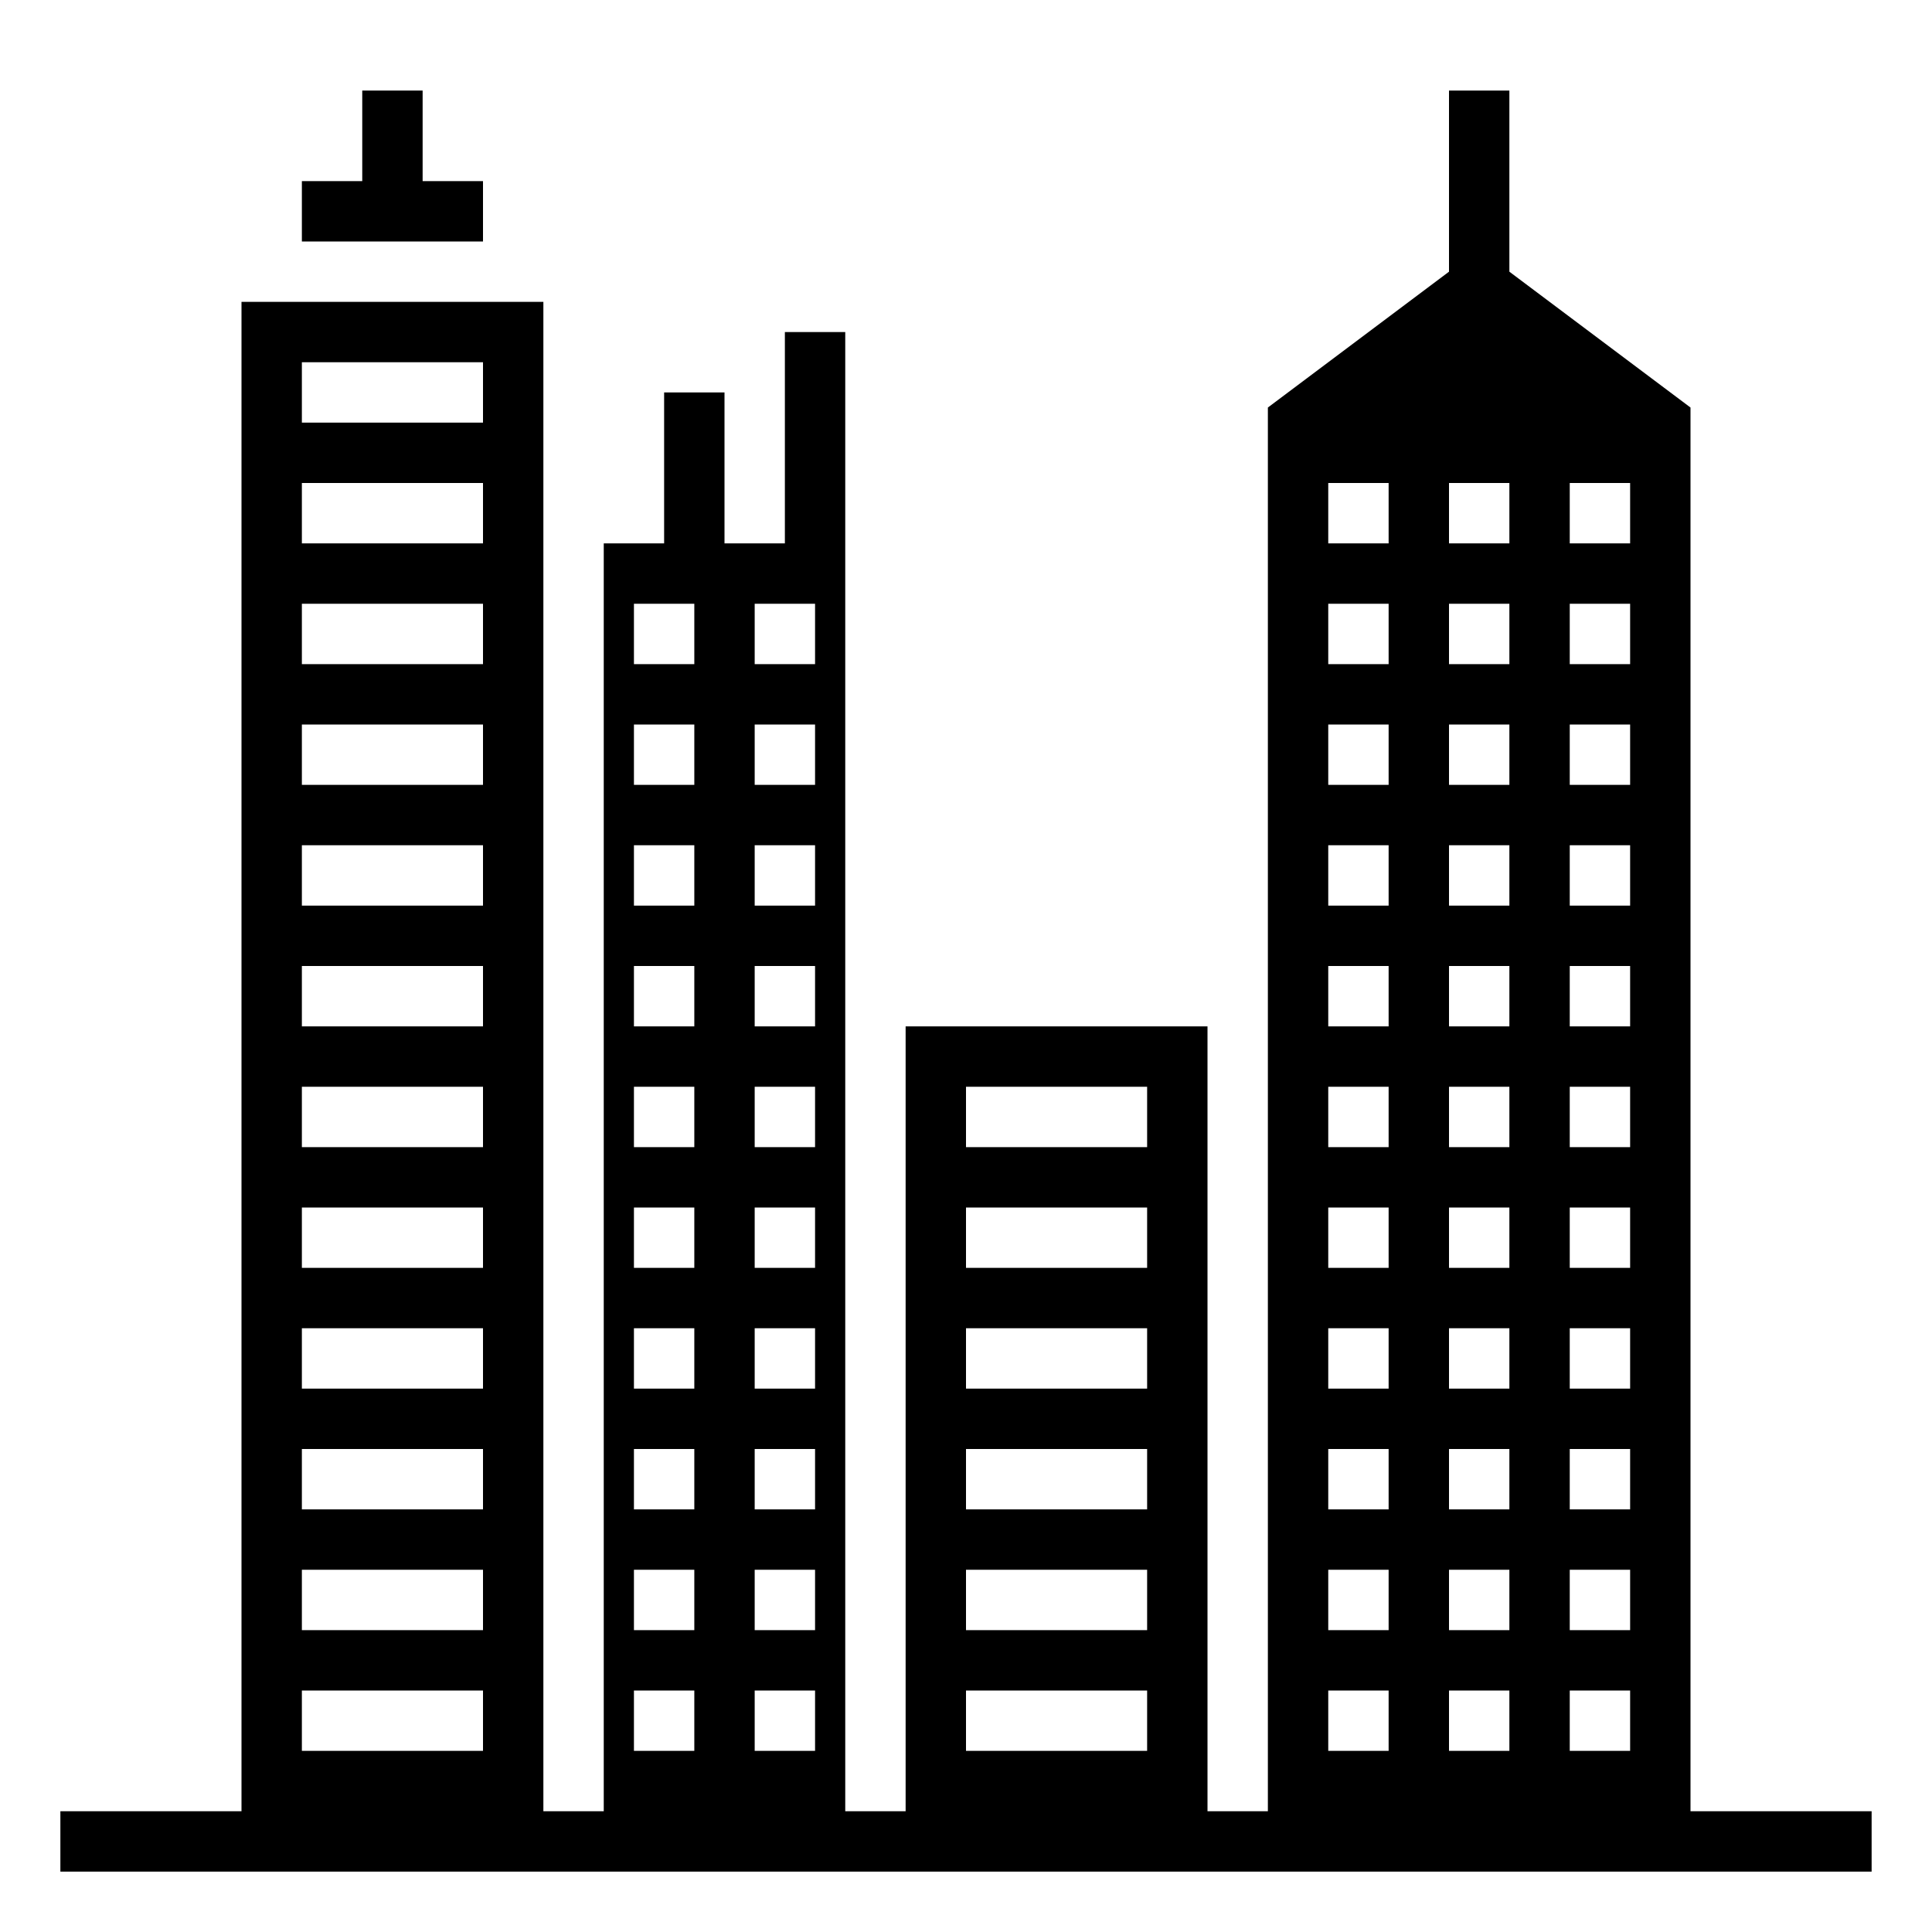 <svg xmlns="http://www.w3.org/2000/svg" viewBox="0 0 64 64" x="0px" y="0px"><g data-name="skyscraper-building-tower-city-real estate"><polygon points="16 6 14 6 14 3 12 3 12 6 10 6 10 8 16 8 16 6"></polygon><path d="M56,60V13.5L50,9V3H48V9l-6,4.5V60H40V34H30V60H28V11H26v7H24V13H22v5H20V60H18V10H8V60H2v2H62V60ZM52,16h2v2H52Zm0,4h2v2H52Zm0,4h2v2H52Zm0,4h2v2H52Zm0,4h2v2H52Zm0,4h2v2H52Zm0,4h2v2H52Zm0,4h2v2H52Zm0,4h2v2H52Zm0,4h2v2H52Zm0,4h2v2H52ZM48,16h2v2H48Zm0,4h2v2H48Zm0,4h2v2H48Zm0,4h2v2H48Zm0,4h2v2H48Zm0,4h2v2H48Zm0,4h2v2H48Zm0,4h2v2H48Zm0,4h2v2H48Zm0,4h2v2H48Zm0,4h2v2H48ZM44,16h2v2H44Zm0,4h2v2H44Zm0,4h2v2H44Zm0,4h2v2H44Zm0,4h2v2H44Zm0,4h2v2H44Zm0,4h2v2H44Zm0,4h2v2H44Zm0,4h2v2H44Zm0,4h2v2H44Zm0,4h2v2H44ZM32,36h6v2H32Zm0,4h6v2H32Zm0,4h6v2H32Zm0,4h6v2H32Zm0,4h6v2H32Zm0,4h6v2H32ZM25,20h2v2H25Zm0,4h2v2H25Zm0,4h2v2H25Zm0,4h2v2H25Zm0,4h2v2H25Zm0,4h2v2H25Zm0,4h2v2H25Zm0,4h2v2H25Zm0,4h2v2H25Zm0,4h2v2H25ZM21,20h2v2H21Zm0,4h2v2H21Zm0,4h2v2H21Zm0,4h2v2H21Zm0,4h2v2H21Zm0,4h2v2H21Zm0,4h2v2H21Zm0,4h2v2H21Zm0,4h2v2H21Zm0,4h2v2H21ZM10,12h6v2H10Zm0,4h6v2H10Zm0,4h6v2H10Zm0,4h6v2H10Zm0,4h6v2H10Zm0,4h6v2H10Zm0,4h6v2H10Zm0,4h6v2H10Zm0,4h6v2H10Zm0,4h6v2H10Zm0,4h6v2H10Zm0,4h6v2H10Z"></path></g></svg>